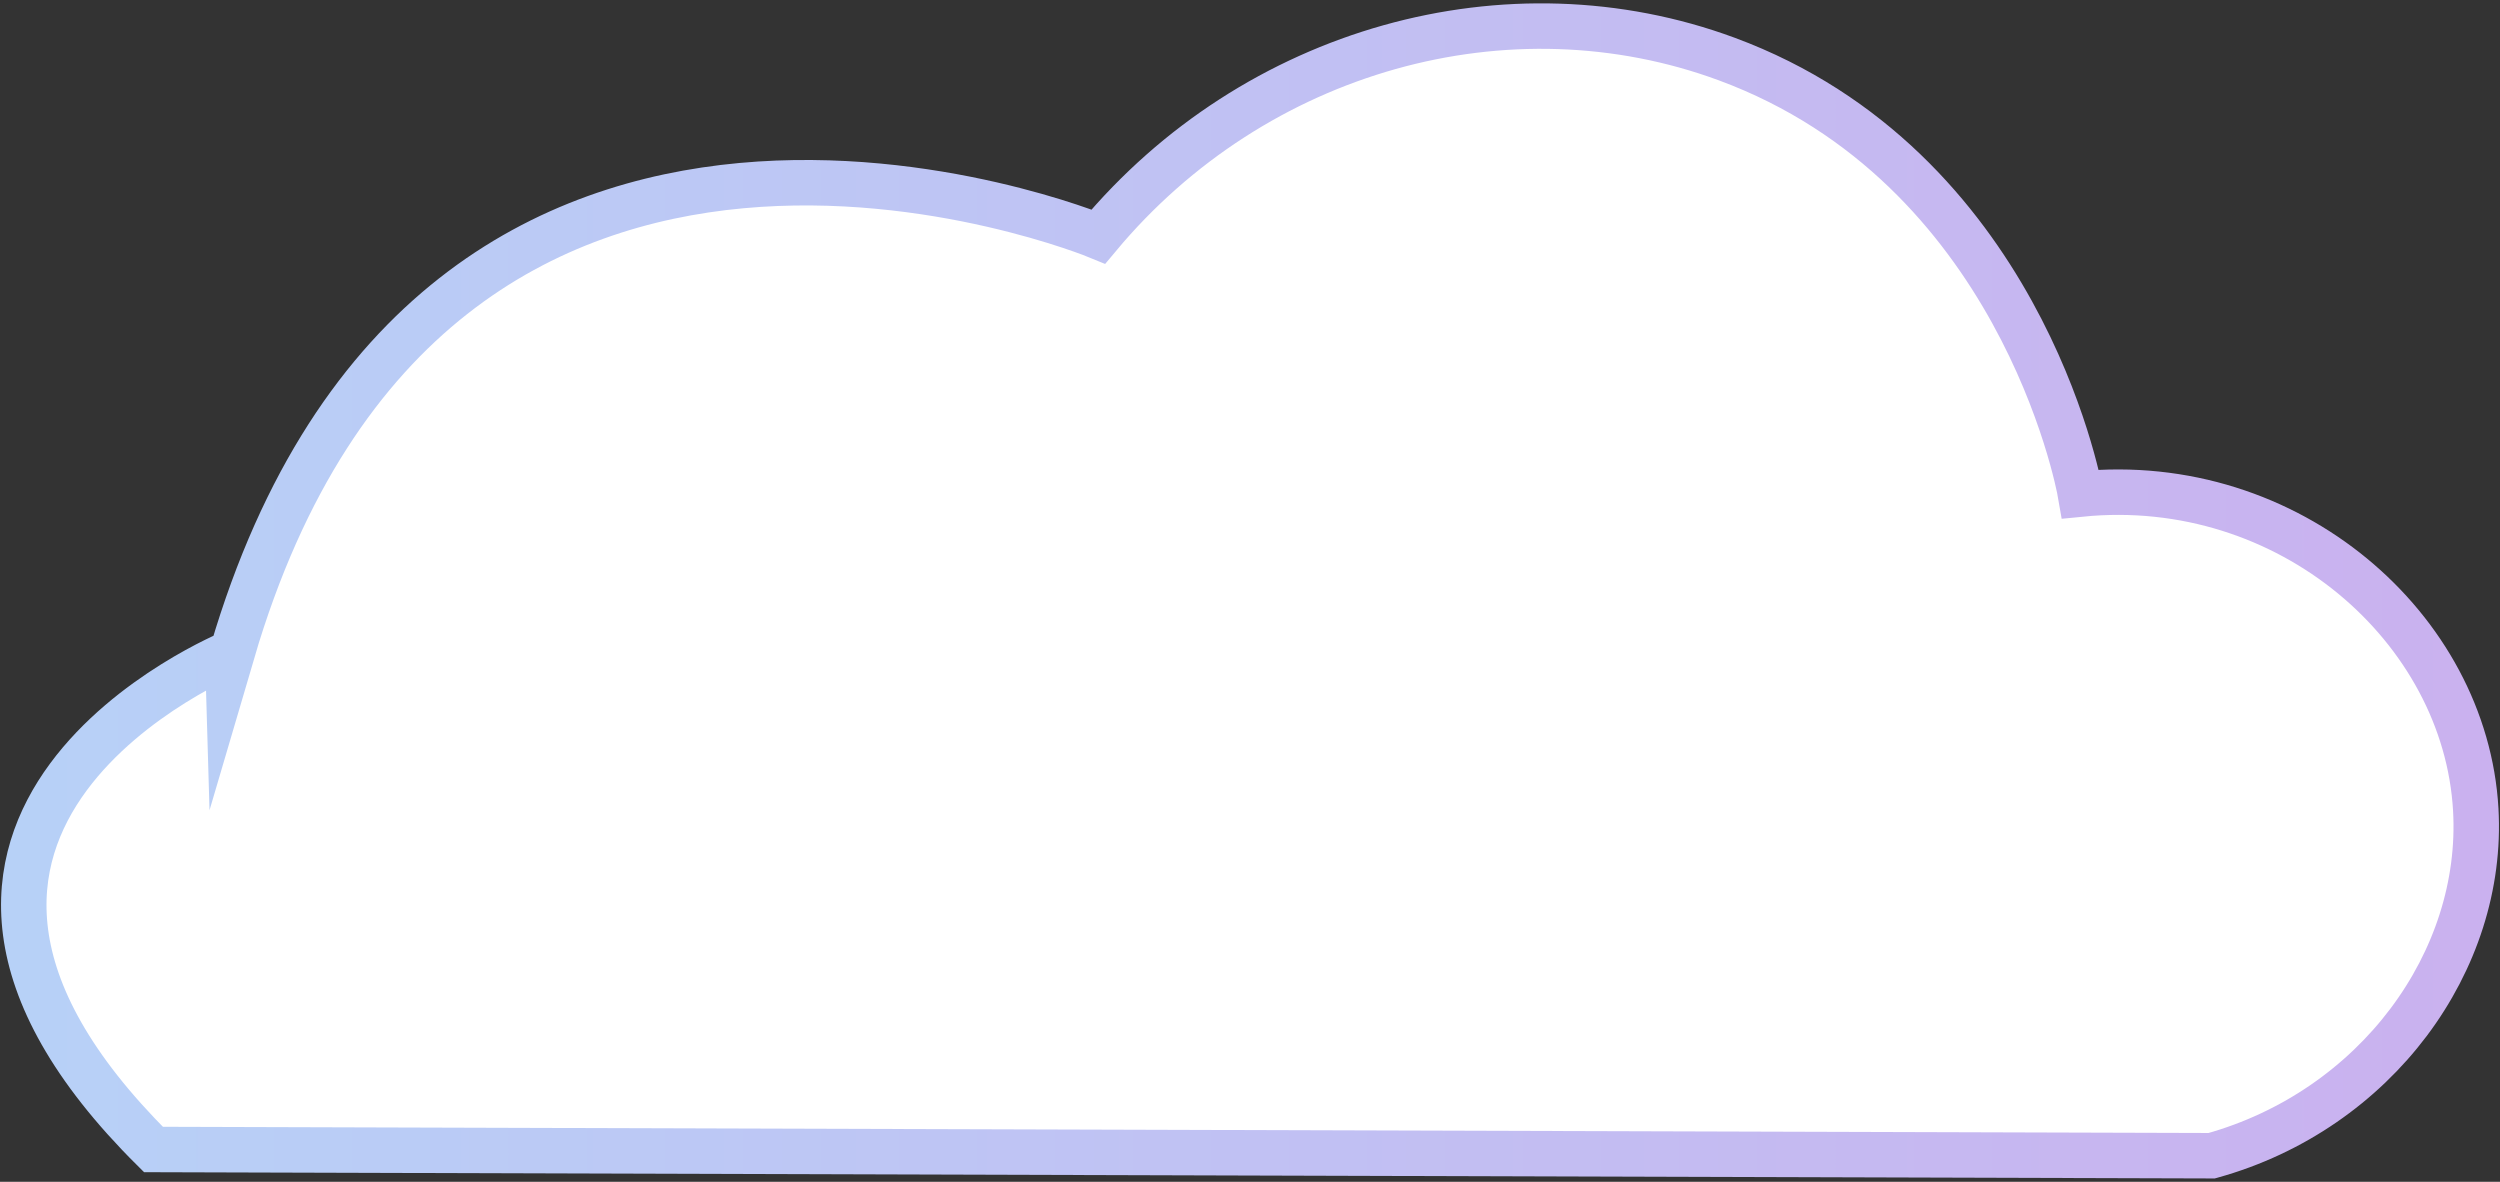 <svg id="Layer_1" data-name="Layer 1" xmlns="http://www.w3.org/2000/svg" xmlns:xlink="http://www.w3.org/1999/xlink" width="825" height="390" viewBox="0 0 825 390"><rect x="0" y="0" width="825" height="390" fill="#333333" stroke="none"/><defs><style>.cls-1,.cls-4,.cls-6{fill:#fff;}.cls-1,.cls-2,.cls-6,.cls-7,.cls-9{stroke-miterlimit:10;stroke-width:15px;}.cls-1,.cls-7{stroke:url(#linear-gradient);}.cls-2,.cls-7,.cls-9{fill:none;}.cls-2{stroke:url(#linear-gradient-2);}.cls-3{isolation:isolate;}.cls-5{clip-path:url(#clip-path);}.cls-6{stroke:url(#linear-gradient-3);}.cls-8{clip-path:url(#clip-path-2);}.cls-9{stroke:url(#linear-gradient-5);}</style><linearGradient id="linear-gradient" x1="0.34" y1="195" x2="824.66" y2="195" gradientUnits="userSpaceOnUse"><stop offset="0" stop-color="#b7d1f7"/><stop offset="1" stop-color="#cab1ef"/></linearGradient><linearGradient id="linear-gradient-2" x1="0.65" y1="636.43" x2="824.97" y2="636.43" xlink:href="#linear-gradient"/><clipPath id="clip-path"><path class="cls-1" d="M50.64,379.33l679.22,2.06c54.3-15.11,90-64.33,87.14-114.23-3.39-59.83-61.6-111-130.44-104.12-.74-4.31-20.6-108-116.72-143.55-72-26.61-155.69-3.39-207.37,58.58,0,0-218.89-90.57-285.83,137.2C76.64,215.26-59,270.45,50.64,379.33Z"/></clipPath><linearGradient id="linear-gradient-3" x1="-219.02" y1="198.09" x2="1091.88" y2="198.09" gradientTransform="translate(3.43 -7.39) rotate(0.97)" xlink:href="#linear-gradient"/><clipPath id="clip-path-2"><path class="cls-2" d="M51,820.76l679.22,2.06c54.3-15.11,90-64.33,87.14-114.22-3.39-59.84-61.6-111-130.44-104.13-.75-4.31-20.61-108-116.72-143.55-72-26.61-155.69-3.39-207.38,58.58,0,0-218.89-90.56-285.82,137.2C76.94,656.69-58.71,711.88,51,820.76Z"/></clipPath><linearGradient id="linear-gradient-5" x1="-218.71" y1="639.52" x2="1092.19" y2="639.52" gradientTransform="translate(10.93 -7.33) rotate(0.97)" xlink:href="#linear-gradient"/></defs><g class="cls-3"><path class="cls-4" d="M50.64,379.33l679.22,2.06c54.3-15.11,90-64.33,87.14-114.23-3.39-59.83-61.6-111-130.44-104.12-.74-4.31-20.6-108-116.72-143.55-72-26.61-155.69-3.39-207.37,58.58,0,0-218.89-90.57-285.83,137.2C76.64,215.26-59,270.45,50.64,379.33Z"/><g class="cls-5"><g id="Mask_Group_3" data-name="Mask Group 3"><rect id="Image_9" data-name="Image 9" class="cls-6" x="-206.82" y="-76.62" width="1286.5" height="549.41" transform="translate(-3.3 7.45) rotate(-0.97)"/></g></g><path class="cls-7" d="M50.64,379.33l679.22,2.06c54.3-15.11,90-64.33,87.14-114.23-3.39-59.83-61.6-111-130.44-104.12-.74-4.31-20.6-108-116.72-143.55-72-26.61-155.69-3.39-207.37,58.58,0,0-218.89-90.57-285.83,137.2C76.64,215.26-59,270.45,50.64,379.33Z"/></g><g class="cls-3"><g class="cls-8"><g id="Mask_Group_3-2" data-name="Mask Group 3"><rect id="Image_9-2" data-name="Image 9" class="cls-9" x="-206.51" y="364.81" width="1286.5" height="549.41" transform="translate(-10.81 7.52) rotate(-0.97)"/></g></g><path class="cls-2" d="M51,820.76l679.22,2.06c54.3-15.11,90-64.33,87.14-114.22-3.39-59.84-61.6-111-130.44-104.13-.75-4.31-20.61-108-116.72-143.55-72-26.61-155.69-3.39-207.38,58.58,0,0-218.89-90.56-285.82,137.2C76.94,656.69-58.71,711.88,51,820.76Z"/></g></svg>